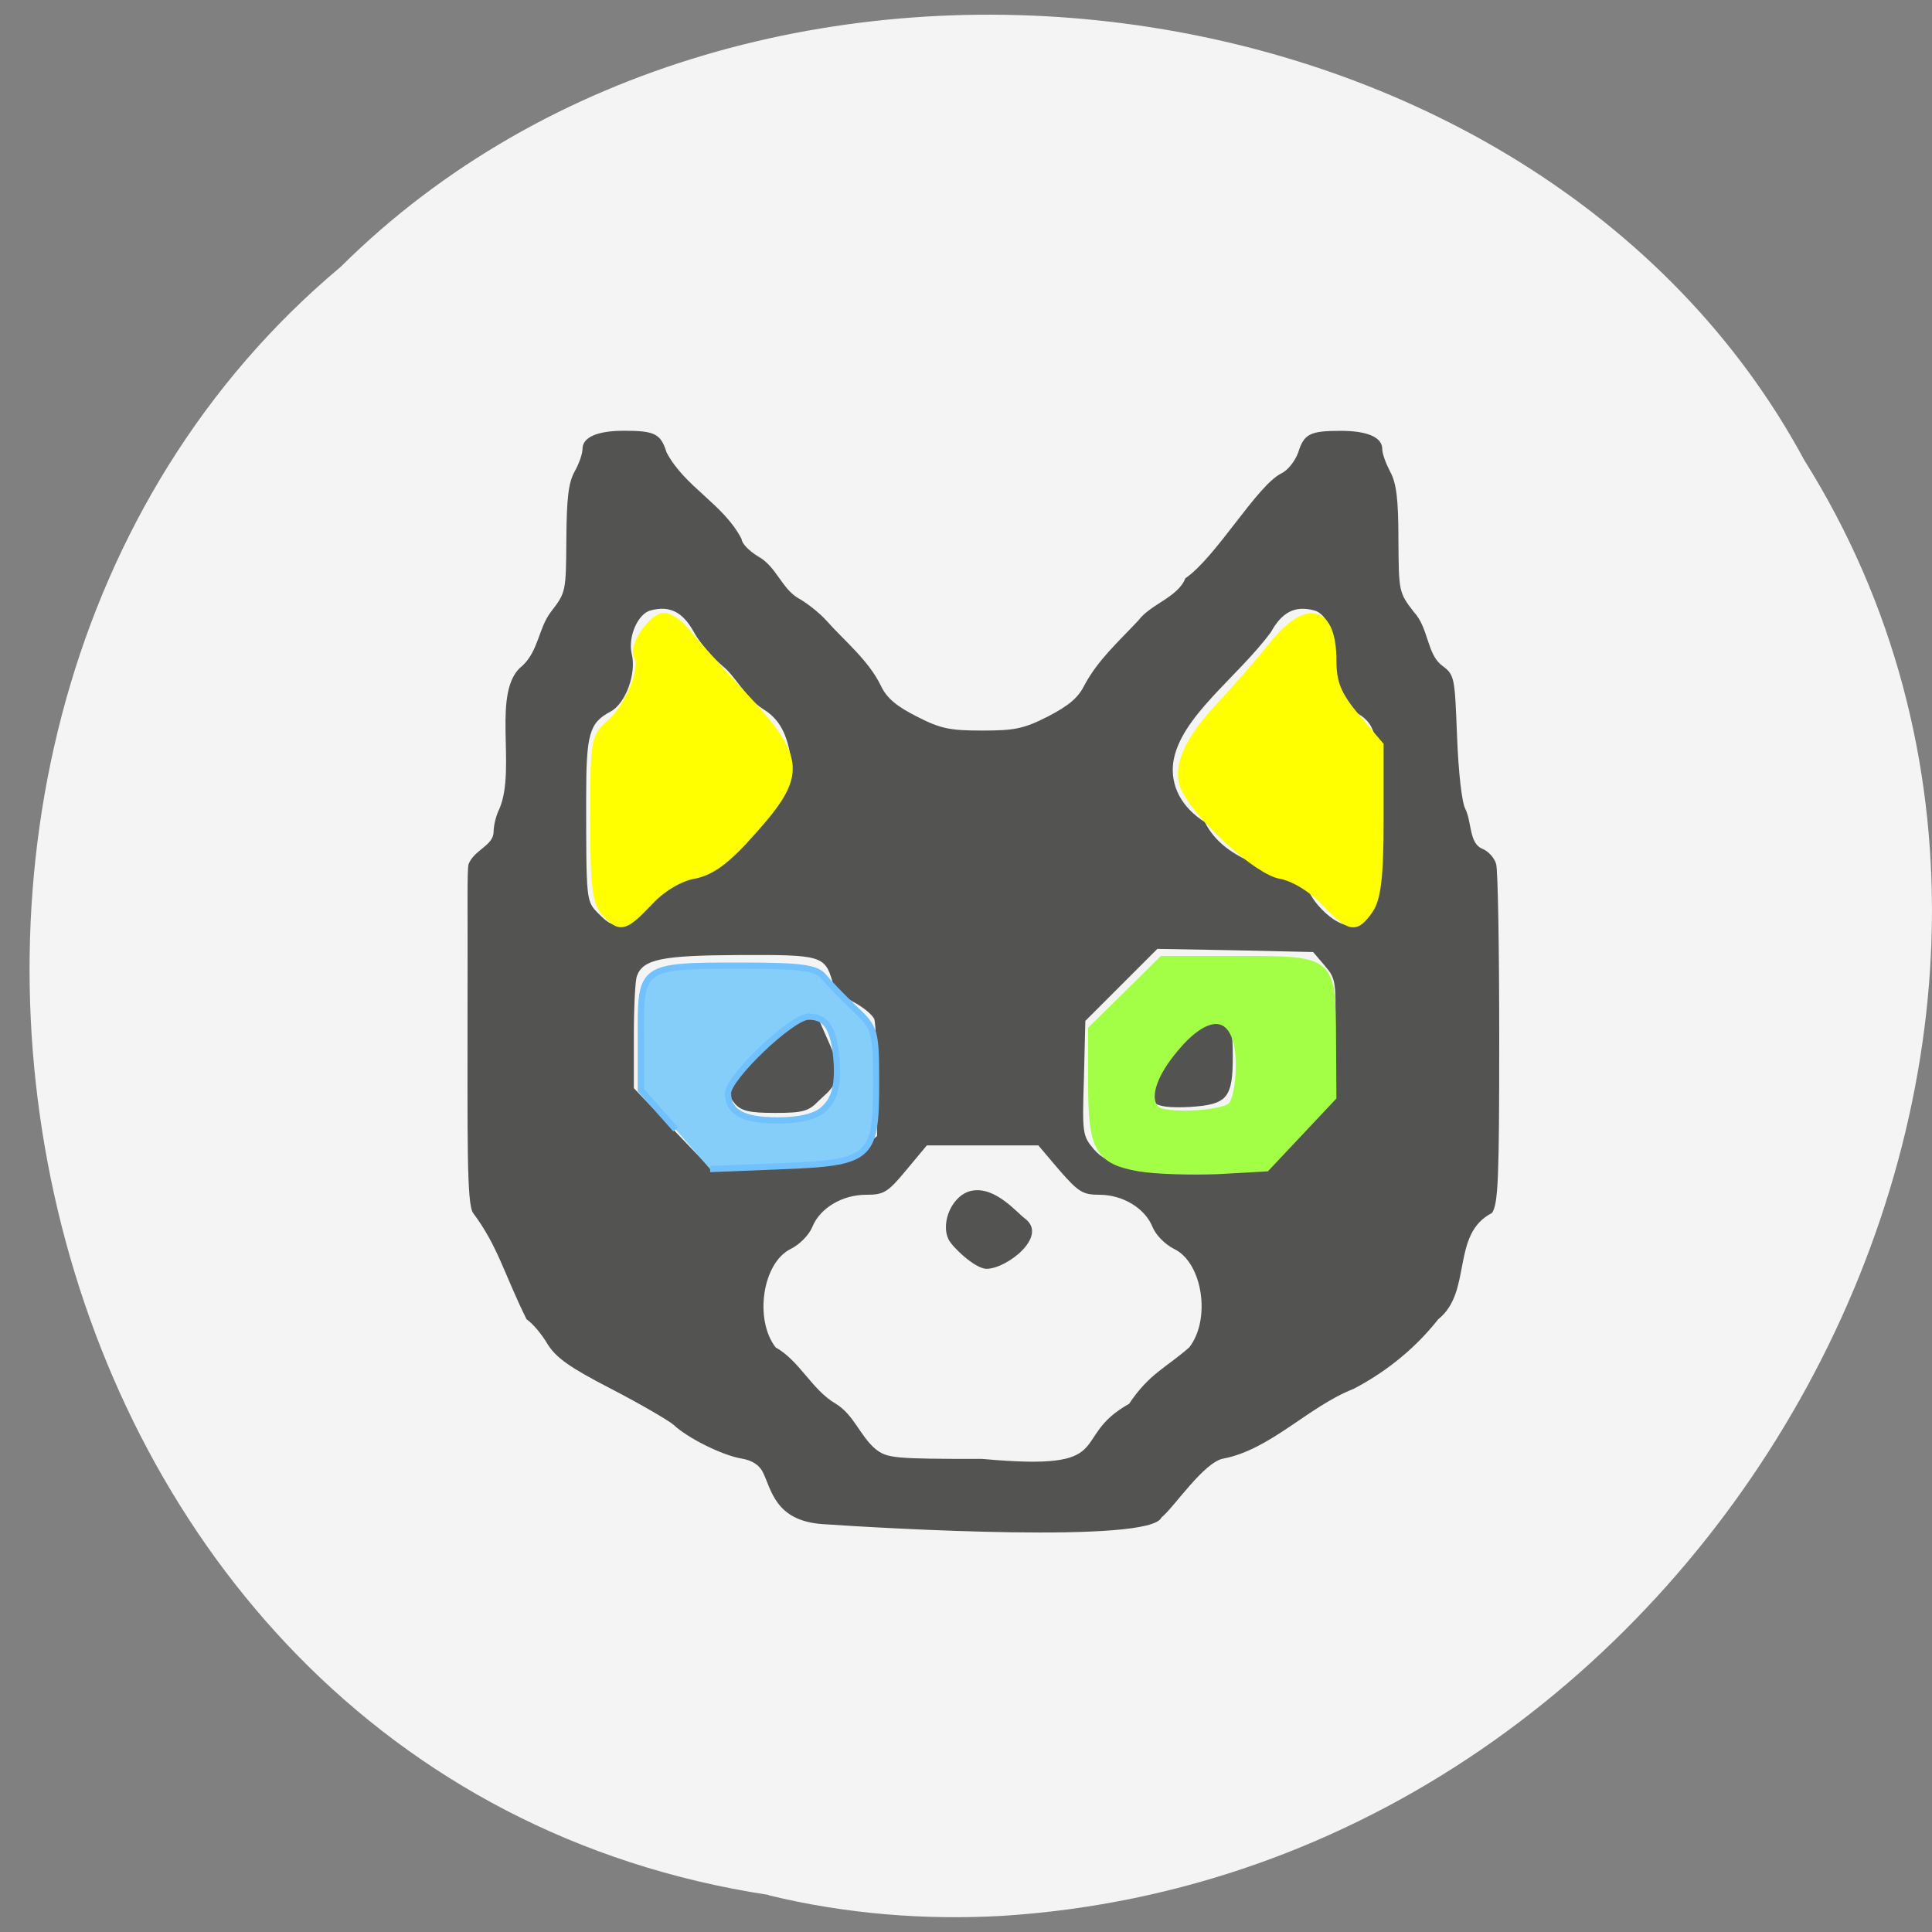 <svg xmlns="http://www.w3.org/2000/svg" viewBox="0 0 22 22"><rect x="0" y="0" width="22" height="22" fill="#808080" stroke="none"/><path d="m 8.754 21.578 c -8.805 -1.34 -11.16 -13.273 -4.875 -18.539 c 4.668 -4.637 13.605 -3.484 16.668 2.203 c 4.102 6.535 -0.969 16.05 -9.129 16.574 c -0.895 0.051 -1.797 -0.023 -2.664 -0.234" fill="#f4f4f4"/><path d="m 9.363 17.355 c -0.539 -0.039 -0.578 -0.395 -0.676 -0.59 c -0.039 -0.082 -0.125 -0.137 -0.242 -0.156 c -0.215 -0.035 -0.617 -0.234 -0.773 -0.383 c -0.059 -0.051 -0.379 -0.238 -0.711 -0.41 c -0.477 -0.246 -0.629 -0.355 -0.727 -0.512 c -0.066 -0.113 -0.172 -0.238 -0.238 -0.281 c -0.262 -0.531 -0.324 -0.828 -0.609 -1.211 c -0.074 -0.105 -0.063 -0.832 -0.063 -2.43 c 0.004 -1.023 -0.008 -1.473 0.012 -1.543 c 0.066 -0.164 0.281 -0.207 0.285 -0.367 c 0 -0.078 0.031 -0.195 0.066 -0.262 c 0.199 -0.469 -0.102 -1.352 0.266 -1.633 c 0.18 -0.172 0.18 -0.426 0.32 -0.609 c 0.172 -0.223 0.172 -0.23 0.176 -0.828 c 0.004 -0.465 0.023 -0.641 0.094 -0.77 c 0.051 -0.09 0.09 -0.203 0.09 -0.258 c 0 -0.133 0.168 -0.207 0.473 -0.207 c 0.352 0 0.418 0.035 0.484 0.246 c 0.207 0.395 0.652 0.59 0.855 0.988 c 0 0.047 0.086 0.137 0.191 0.199 c 0.203 0.113 0.266 0.363 0.453 0.473 c 0.094 0.051 0.238 0.164 0.32 0.254 c 0.215 0.242 0.477 0.449 0.621 0.742 c 0.066 0.141 0.176 0.234 0.41 0.352 c 0.273 0.141 0.383 0.16 0.746 0.16 c 0.363 0 0.473 -0.02 0.746 -0.16 c 0.234 -0.121 0.344 -0.211 0.414 -0.352 c 0.156 -0.293 0.391 -0.5 0.617 -0.742 c 0.141 -0.188 0.449 -0.262 0.535 -0.48 c 0.352 -0.242 0.813 -1.055 1.094 -1.195 c 0.074 -0.035 0.156 -0.141 0.191 -0.238 c 0.066 -0.211 0.133 -0.246 0.484 -0.246 c 0.305 0 0.473 0.074 0.473 0.207 c 0 0.055 0.043 0.168 0.09 0.258 c 0.07 0.129 0.094 0.305 0.094 0.77 c 0.004 0.598 0.004 0.605 0.176 0.828 c 0.168 0.18 0.148 0.48 0.32 0.609 c 0.145 0.109 0.145 0.125 0.172 0.813 c 0.016 0.41 0.055 0.75 0.094 0.82 c 0.074 0.152 0.043 0.391 0.191 0.453 c 0.07 0.027 0.141 0.105 0.16 0.176 c 0.02 0.07 0.035 0.965 0.035 1.988 c 0 1.598 -0.012 1.879 -0.082 1.984 c -0.473 0.242 -0.219 0.898 -0.613 1.211 c -0.301 0.383 -0.664 0.637 -0.965 0.793 c -0.516 0.203 -0.941 0.688 -1.48 0.793 c -0.223 0.039 -0.559 0.551 -0.707 0.672 c -0.129 0.297 -3.125 0.125 -3.863 0.074 m 3.496 -1.371 c 0.23 -0.344 0.422 -0.41 0.684 -0.641 c 0.25 -0.32 0.152 -0.965 -0.172 -1.121 c -0.102 -0.051 -0.207 -0.156 -0.246 -0.25 c -0.086 -0.215 -0.34 -0.367 -0.605 -0.367 c -0.191 0 -0.238 -0.031 -0.457 -0.281 l -0.238 -0.281 h -1.27 l -0.234 0.281 c -0.211 0.254 -0.254 0.281 -0.457 0.281 c -0.273 0 -0.527 0.152 -0.613 0.367 c -0.039 0.094 -0.145 0.199 -0.246 0.25 c -0.32 0.156 -0.418 0.801 -0.172 1.121 c 0.273 0.152 0.414 0.484 0.684 0.641 c 0.207 0.125 0.277 0.367 0.453 0.516 c 0.133 0.105 0.207 0.113 1.219 0.113 c 1.582 0.145 0.961 -0.234 1.672 -0.629 m -2.055 -1.863 c -0.102 -0.195 0.039 -0.523 0.266 -0.563 c 0.266 -0.047 0.508 0.25 0.598 0.316 c 0.277 0.203 -0.207 0.574 -0.434 0.574 c -0.133 0 -0.387 -0.246 -0.43 -0.328 m 3.758 -1.01 c 0.18 -0.246 0.32 -0.391 0.488 -0.5 c 0.129 -0.086 0.133 -0.113 0.148 -0.773 c 0.02 -0.66 0.016 -0.688 -0.113 -0.84 l -0.133 -0.156 l -0.887 -0.02 l -0.887 -0.016 l -0.82 0.82 l -0.016 0.652 c -0.02 0.625 -0.016 0.656 0.109 0.805 c 0.164 0.195 0.41 0.238 1.313 0.227 l 0.656 -0.008 m -1.277 -0.746 c -0.129 -0.137 -0.078 -0.363 0.117 -0.516 c 0.102 -0.078 0.199 -0.188 0.215 -0.242 c 0.047 -0.145 0.309 -0.246 0.449 -0.168 c 0.094 0.051 0.113 0.113 0.113 0.402 c 0 0.473 -0.063 0.547 -0.488 0.574 c -0.23 0.012 -0.359 -0.004 -0.406 -0.051 m -3.348 0.535 l 0.191 -0.152 v -0.621 c 0 -0.34 -0.016 -0.66 -0.031 -0.711 c -0.02 -0.047 -0.125 -0.137 -0.238 -0.195 c -0.109 -0.059 -0.219 -0.16 -0.238 -0.23 c -0.086 -0.297 -0.129 -0.309 -1.055 -0.305 c -0.887 0.004 -1.102 0.047 -1.172 0.238 c -0.02 0.051 -0.035 0.355 -0.035 0.684 v 0.594 c 0.285 0.301 0.57 0.598 0.855 0.895 l 0.766 -0.023 c 0.738 -0.023 0.773 -0.027 0.957 -0.172 m -1.43 -0.527 c -0.141 -0.156 -0.066 -0.359 0.184 -0.52 c 0.184 -0.555 -0.211 -0.355 0.398 -0.504 l 0.359 0.031 l 0.148 0.336 c 0.184 0.414 -0.012 0.508 -0.133 0.629 c -0.113 0.117 -0.176 0.137 -0.496 0.137 c -0.297 0 -0.387 -0.023 -0.461 -0.109 m -1.152 -2.102 c 0.07 -0.043 0.18 -0.168 0.246 -0.285 c 0.367 -0.402 1.578 -0.73 1.555 -1.492 c -0.047 -0.332 -0.137 -0.496 -0.328 -0.613 c -0.199 -0.129 -0.297 -0.355 -0.457 -0.488 c -0.113 -0.094 -0.262 -0.266 -0.328 -0.387 c -0.125 -0.227 -0.273 -0.305 -0.492 -0.246 c -0.145 0.035 -0.262 0.305 -0.215 0.496 c 0.055 0.223 -0.07 0.566 -0.242 0.656 c -0.242 0.129 -0.277 0.254 -0.277 0.977 c 0 1.199 0 1.18 0.141 1.324 c 0.148 0.152 0.215 0.164 0.398 0.059 m 8.344 -0.059 c 0.141 -0.145 0.141 -0.125 0.141 -1.324 c 0 -0.723 -0.035 -0.848 -0.277 -0.977 c -0.172 -0.09 -0.297 -0.434 -0.242 -0.656 c 0.047 -0.191 -0.07 -0.461 -0.215 -0.496 c -0.219 -0.059 -0.367 0.02 -0.492 0.246 c -0.383 0.52 -1.035 0.965 -1.113 1.484 c -0.035 0.266 0.094 0.512 0.359 0.68 c 0.281 0.555 1.043 0.523 1.188 0.797 c 0.098 0.191 0.316 0.375 0.453 0.379 c 0.035 0 0.125 -0.059 0.199 -0.133" fill="#535352"/><g stroke-width="0.91" transform="matrix(0.078 0 0 0.078 0.934 0.701)"><g fill="#ff0" stroke="#ff0"><path d="m 76.3 124.33 c -1.357 -1.51 -1.659 -4.03 -1.659 -13.79 c 0 -11.474 0.101 -12.03 2.463 -14.04 c 2.614 -2.315 4.977 -8 3.921 -9.713 c -0.855 -1.409 2.162 -5.838 3.971 -5.838 c 0.804 0 2.262 0.956 3.167 2.114 c 0.955 1.208 4.675 5.385 8.345 9.31 c 8.697 9.361 8.898 11.726 1.458 20.03 c -3.821 4.328 -6.03 5.939 -8.596 6.442 c -2.061 0.352 -4.675 1.912 -6.535 3.925 c -3.62 3.825 -4.323 3.976 -6.535 1.51"/><path d="m 181.37 122.77 c -1.81 -1.912 -4.474 -3.573 -6.485 -3.925 c -3.268 -0.604 -11.412 -7.901 -13.825 -12.38 c -1.609 -3.02 -0.05 -6.995 4.826 -12.28 c 2.514 -2.667 6.083 -6.794 7.893 -9.06 c 5.03 -6.291 8.898 -5.284 8.898 2.315 c 0 3.271 0.704 4.982 3.418 8.254 l 3.469 4.076 v 10.971 c 0 8.354 -0.402 11.525 -1.558 13.186 c -2.061 2.919 -2.916 2.768 -6.636 -1.158"/></g><path d="m 154.32 161.57 c -5.982 -1.057 -6.988 -2.869 -6.988 -12.38 v -7.952 l 5.178 -5.083 l 5.178 -5.133 h 11.16 c 13.724 0 13.724 0 13.774 11.827 l 0.05 8.354 l -9.753 10.367 l -7.139 0.403 c -3.971 0.151 -9.099 0 -11.462 -0.403 m 13.423 -9.159 c 0.654 -0.654 1.156 -3.221 1.156 -5.788 c 0 -7.952 -4.323 -8.807 -9.753 -1.912 c -2.865 3.573 -3.77 6.794 -2.312 8.203 c 1.106 1.158 9.652 0.755 10.909 -0.503" fill="#a2ff45" stroke="#a2ff45"/><path d="m 86.66 155.89 l -5.077 -5.737 v -8.05 c -0.05 -10.07 0.05 -10.116 14.579 -10.116 c 8.798 0 11.06 0.302 12.12 1.61 c 0.704 0.856 2.664 2.919 4.424 4.58 c 3.117 2.919 3.217 3.271 3.217 11.02 c 0 10.971 -0.754 11.575 -14.13 12.08 l -10.1 0.403 m 16.539 -8.707 c 1.408 -1.308 2.413 -3.12 1.81 -8.354 c -0.553 -4.429 -2.111 -5.184 -3.971 -5.184 c -2.463 0 -11.764 8.908 -11.764 11.173 c 0 2.768 2.212 3.976 7.239 3.976 c 3.167 0 5.53 -0.554 6.686 -1.61" fill="#86cefa" stroke="#71c1ff"/></g></svg>